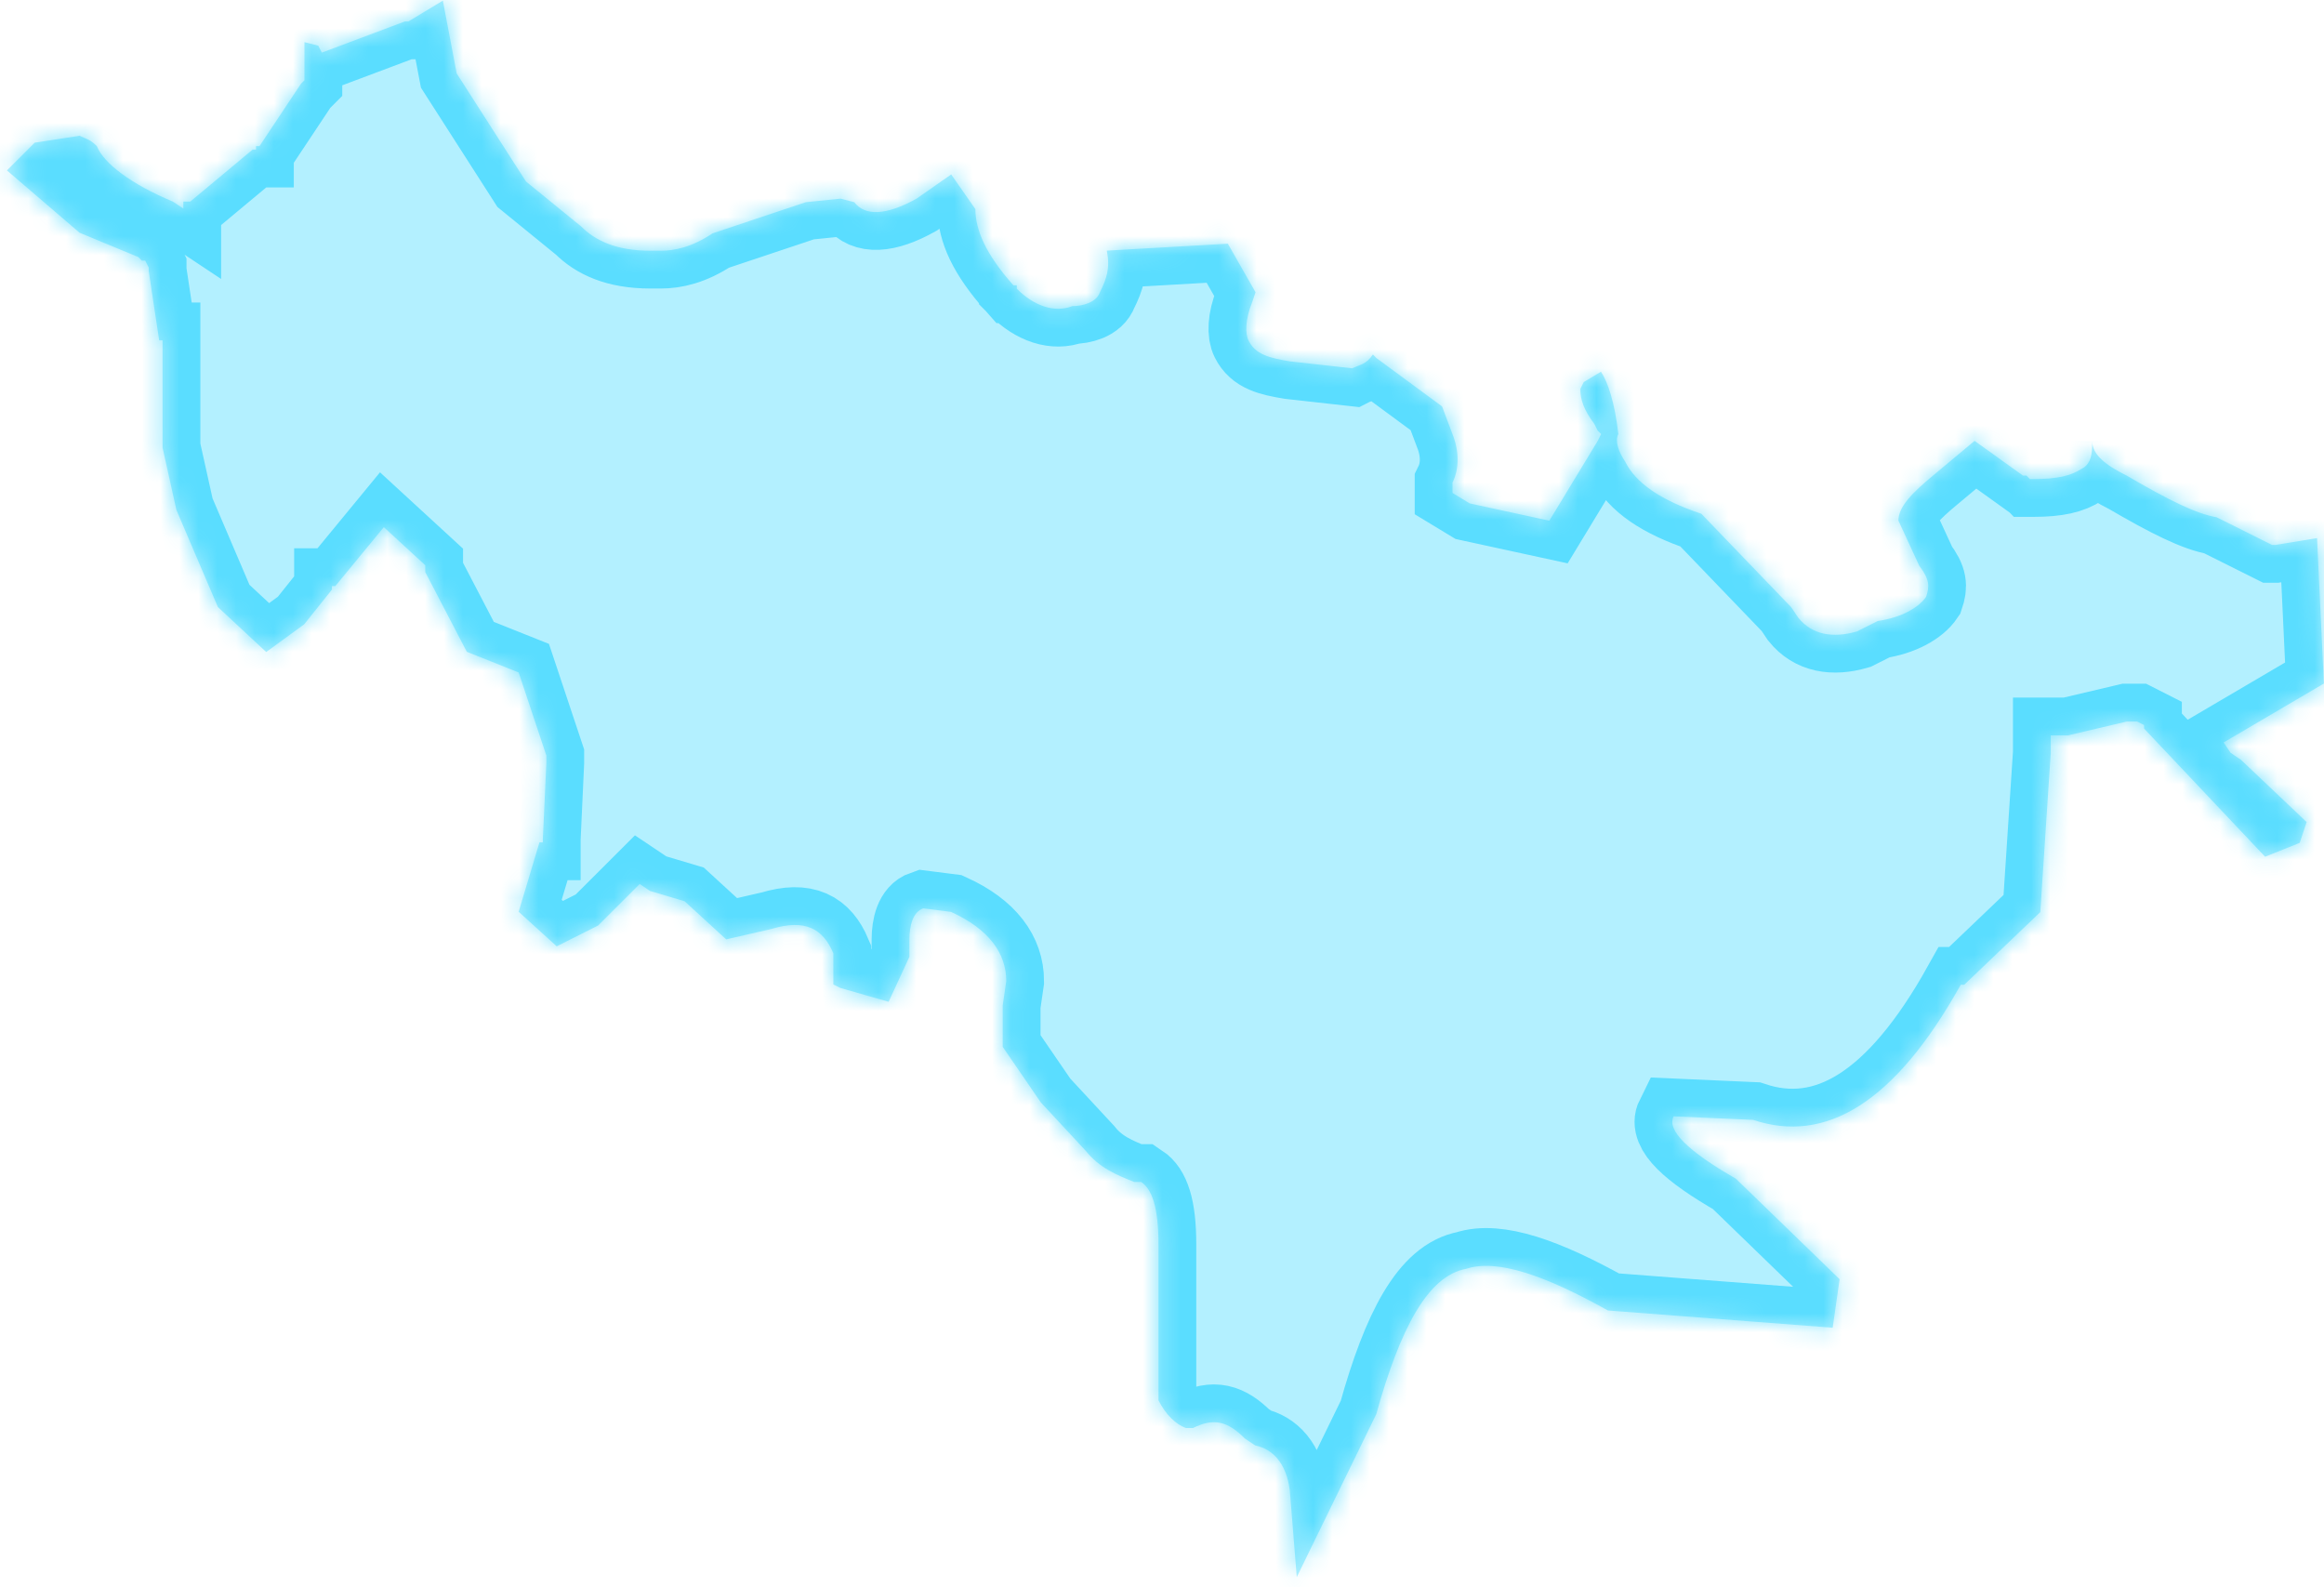 ﻿<?xml version="1.0" encoding="utf-8"?>
<svg version="1.1" xmlns:xlink="http://www.w3.org/1999/xlink" width="123px" height="84px" xmlns="http://www.w3.org/2000/svg">
  <defs>
    <mask fill="white" id="clip651">
      <path d="M 27.837 9.604  L 24.171 3.886  L 23.438 0.034  L 21.612 1.136  L 21.426 1.136  L 17.034 2.784  L 16.847 2.417  L 16.114 2.231  L 16.114 4.247  L 15.928 4.433  L 13.735 7.731  L 13.549 7.731  L 13.549 7.918  L 13.368 7.918  L 10.07 10.668  L 9.703 10.668  L 9.703 11.035  L 9.15 10.668  C 6.958 9.753  5.492 8.652  5.125 7.731  C 4.758 7.364  4.578 7.364  4.212 7.184  L 1.833 7.551  L 0.367 9.019  L 4.212 12.317  L 7.324 13.605  L 7.504 13.792  L 7.684 13.792  L 7.871 14.159  L 7.871 14.345  L 8.424 18.01  L 8.604 18.01  L 8.604 23.691  L 9.337 26.989  L 11.53 32.122  L 14.089 34.505  L 16.102 33.037  L 17.568 31.201  L 17.568 31.015  L 17.748 31.015  L 20.314 27.897  L 22.507 29.913  L 22.507 30.094  L 22.507 30.274  L 24.706 34.493  L 27.451 35.588  L 28.917 39.987  L 28.917 40.174  L 28.917 40.36  L 28.731 44.392  L 28.731 44.579  L 28.551 44.579  L 27.451 48.25  L 29.464 50.08  L 31.657 48.978  L 33.856 46.782  L 34.403 47.149  L 36.235 47.696  L 38.434 49.712  L 40.814 49.165  C 42.646 48.611  43.559 49.165  44.106 50.447  L 44.106 52.096  L 44.473 52.282  L 47.032 53.016  L 48.132 50.633  L 48.132 49.719  C 48.132 48.984  48.318 48.256  48.865 48.07  L 50.331 48.256  C 52.343 49.171  53.257 50.453  53.257 51.921  L 53.07 53.203  L 53.07 55.4  L 55.083 58.336  L 57.462 60.9  C 58.195 61.815  59.108 62.182  60.028 62.549  L 60.394 62.549  C 60.947 62.916  61.314 63.831  61.314 65.853  L 61.314 74.104  C 61.68 74.838  62.227 75.385  62.773 75.572  L 63.14 75.572  C 64.24 75.024  64.966 75.205  65.886 76.126  L 66.432 76.493  C 67.346 76.68  68.079 77.414  68.265 78.876  L 68.632 83.462  L 72.837 74.844  C 74.117 70.258  75.583 67.514  77.596 67.147  C 79.248 66.6  81.807 67.514  85.1 69.35  L 96.996 70.264  L 97.363 67.695  L 91.871 62.375  C 89.312 60.906  88.212 59.811  88.579 59.077  L 92.79 59.264  C 96.636 60.552  100.295 58.349  103.773 52.114  L 103.96 52.114  L 107.985 48.269  L 108.538 39.832  L 108.538 38.917  L 109.085 38.917  L 109.451 38.917  L 112.564 38.183  L 113.11 38.183  L 113.477 38.369  L 113.477 38.556  L 119.882 45.338  L 121.714 44.604  L 122.081 43.503  L 118.602 40.205  L 118.055 39.838  L 117.689 39.29  L 122.994 36.173  L 122.633 28.476  L 120.434 28.837  L 120.248 28.837  L 117.322 27.375  C 116.223 27.188  114.763 26.454  112.564 25.172  C 111.464 24.624  110.731 24.071  110.731 23.336  L 110.731 23.523  C 110.731 24.257  110.545 24.624  110.178 24.805  C 109.625 25.172  108.898 25.352  107.619 25.352  L 107.432 25.352  L 107.252 25.166  L 107.066 25.166  L 104.507 23.33  L 102.307 25.166  C 101.208 26.08  100.475 26.815  100.475 27.549  L 101.574 29.932  C 102.127 30.66  102.127 31.027  101.941 31.581  C 101.574 32.128  100.661 32.682  99.382 32.863  L 98.282 33.416  C 97.002 33.784  95.903 33.597  95.17 32.682  L 94.803 32.135  L 90.045 27.188  C 87.846 26.454  86.566 25.539  86.019 24.438  C 85.653 23.89  85.466 23.336  85.653 22.969  C 85.466 21.32  85.1 20.219  84.733 19.672  L 83.82 20.219  L 83.64 20.586  C 83.64 21.134  83.82 21.688  84.373 22.422  L 84.559 22.789  L 84.74 22.969  L 84.559 23.336  L 82 27.555  L 77.788 26.64  L 76.875 26.087  L 76.875 25.539  C 77.235 24.805  77.235 23.89  76.875 22.976  L 76.322 21.507  L 72.843 18.944  L 72.663 18.757  C 72.303 19.304  71.936 19.304  71.57 19.491  L 68.277 19.124  C 67.178 18.944  66.445 18.757  66.085 18.029  C 65.898 17.662  65.898 16.928  66.265 16.013  L 66.451 15.465  L 64.985 12.896  L 58.58 13.263  C 58.76 14.177  58.58 14.731  58.214 15.465  C 58.027 16.013  57.294 16.2  56.748 16.2  C 55.828 16.567  54.729 16.2  53.816 15.279  L 53.816 15.098  L 53.635 15.098  C 52.169 13.449  51.623 12.161  51.623 11.066  L 50.343 9.231  L 48.51 10.512  C 46.864 11.427  45.765 11.427  45.212 10.699  L 44.485 10.512  L 42.652 10.699  L 37.714 12.348  C 36.614 13.082  35.701 13.269  34.968 13.269  L 34.421 13.269  C 32.589 13.269  31.489 12.715  30.762 11.987  L 27.837 9.604  Z " fill-rule="evenodd" />
    </mask>
  </defs>
  <g transform="matrix(1 0 0 1 -703 -525 )">
    <path d="M 27.837 9.604  L 24.171 3.886  L 23.438 0.034  L 21.612 1.136  L 21.426 1.136  L 17.034 2.784  L 16.847 2.417  L 16.114 2.231  L 16.114 4.247  L 15.928 4.433  L 13.735 7.731  L 13.549 7.731  L 13.549 7.918  L 13.368 7.918  L 10.07 10.668  L 9.703 10.668  L 9.703 11.035  L 9.15 10.668  C 6.958 9.753  5.492 8.652  5.125 7.731  C 4.758 7.364  4.578 7.364  4.212 7.184  L 1.833 7.551  L 0.367 9.019  L 4.212 12.317  L 7.324 13.605  L 7.504 13.792  L 7.684 13.792  L 7.871 14.159  L 7.871 14.345  L 8.424 18.01  L 8.604 18.01  L 8.604 23.691  L 9.337 26.989  L 11.53 32.122  L 14.089 34.505  L 16.102 33.037  L 17.568 31.201  L 17.568 31.015  L 17.748 31.015  L 20.314 27.897  L 22.507 29.913  L 22.507 30.094  L 22.507 30.274  L 24.706 34.493  L 27.451 35.588  L 28.917 39.987  L 28.917 40.174  L 28.917 40.36  L 28.731 44.392  L 28.731 44.579  L 28.551 44.579  L 27.451 48.25  L 29.464 50.08  L 31.657 48.978  L 33.856 46.782  L 34.403 47.149  L 36.235 47.696  L 38.434 49.712  L 40.814 49.165  C 42.646 48.611  43.559 49.165  44.106 50.447  L 44.106 52.096  L 44.473 52.282  L 47.032 53.016  L 48.132 50.633  L 48.132 49.719  C 48.132 48.984  48.318 48.256  48.865 48.07  L 50.331 48.256  C 52.343 49.171  53.257 50.453  53.257 51.921  L 53.07 53.203  L 53.07 55.4  L 55.083 58.336  L 57.462 60.9  C 58.195 61.815  59.108 62.182  60.028 62.549  L 60.394 62.549  C 60.947 62.916  61.314 63.831  61.314 65.853  L 61.314 74.104  C 61.68 74.838  62.227 75.385  62.773 75.572  L 63.14 75.572  C 64.24 75.024  64.966 75.205  65.886 76.126  L 66.432 76.493  C 67.346 76.68  68.079 77.414  68.265 78.876  L 68.632 83.462  L 72.837 74.844  C 74.117 70.258  75.583 67.514  77.596 67.147  C 79.248 66.6  81.807 67.514  85.1 69.35  L 96.996 70.264  L 97.363 67.695  L 91.871 62.375  C 89.312 60.906  88.212 59.811  88.579 59.077  L 92.79 59.264  C 96.636 60.552  100.295 58.349  103.773 52.114  L 103.96 52.114  L 107.985 48.269  L 108.538 39.832  L 108.538 38.917  L 109.085 38.917  L 109.451 38.917  L 112.564 38.183  L 113.11 38.183  L 113.477 38.369  L 113.477 38.556  L 119.882 45.338  L 121.714 44.604  L 122.081 43.503  L 118.602 40.205  L 118.055 39.838  L 117.689 39.29  L 122.994 36.173  L 122.633 28.476  L 120.434 28.837  L 120.248 28.837  L 117.322 27.375  C 116.223 27.188  114.763 26.454  112.564 25.172  C 111.464 24.624  110.731 24.071  110.731 23.336  L 110.731 23.523  C 110.731 24.257  110.545 24.624  110.178 24.805  C 109.625 25.172  108.898 25.352  107.619 25.352  L 107.432 25.352  L 107.252 25.166  L 107.066 25.166  L 104.507 23.33  L 102.307 25.166  C 101.208 26.08  100.475 26.815  100.475 27.549  L 101.574 29.932  C 102.127 30.66  102.127 31.027  101.941 31.581  C 101.574 32.128  100.661 32.682  99.382 32.863  L 98.282 33.416  C 97.002 33.784  95.903 33.597  95.17 32.682  L 94.803 32.135  L 90.045 27.188  C 87.846 26.454  86.566 25.539  86.019 24.438  C 85.653 23.89  85.466 23.336  85.653 22.969  C 85.466 21.32  85.1 20.219  84.733 19.672  L 83.82 20.219  L 83.64 20.586  C 83.64 21.134  83.82 21.688  84.373 22.422  L 84.559 22.789  L 84.74 22.969  L 84.559 23.336  L 82 27.555  L 77.788 26.64  L 76.875 26.087  L 76.875 25.539  C 77.235 24.805  77.235 23.89  76.875 22.976  L 76.322 21.507  L 72.843 18.944  L 72.663 18.757  C 72.303 19.304  71.936 19.304  71.57 19.491  L 68.277 19.124  C 67.178 18.944  66.445 18.757  66.085 18.029  C 65.898 17.662  65.898 16.928  66.265 16.013  L 66.451 15.465  L 64.985 12.896  L 58.58 13.263  C 58.76 14.177  58.58 14.731  58.214 15.465  C 58.027 16.013  57.294 16.2  56.748 16.2  C 55.828 16.567  54.729 16.2  53.816 15.279  L 53.816 15.098  L 53.635 15.098  C 52.169 13.449  51.623 12.161  51.623 11.066  L 50.343 9.231  L 48.51 10.512  C 46.864 11.427  45.765 11.427  45.212 10.699  L 44.485 10.512  L 42.652 10.699  L 37.714 12.348  C 36.614 13.082  35.701 13.269  34.968 13.269  L 34.421 13.269  C 32.589 13.269  31.489 12.715  30.762 11.987  L 27.837 9.604  Z " fill-rule="nonzero" fill="#00ccff" stroke="none" fill-opacity="0.298" transform="matrix(1 0 0 1 703 525 )" />
    <path d="M 27.837 9.604  L 24.171 3.886  L 23.438 0.034  L 21.612 1.136  L 21.426 1.136  L 17.034 2.784  L 16.847 2.417  L 16.114 2.231  L 16.114 4.247  L 15.928 4.433  L 13.735 7.731  L 13.549 7.731  L 13.549 7.918  L 13.368 7.918  L 10.07 10.668  L 9.703 10.668  L 9.703 11.035  L 9.15 10.668  C 6.958 9.753  5.492 8.652  5.125 7.731  C 4.758 7.364  4.578 7.364  4.212 7.184  L 1.833 7.551  L 0.367 9.019  L 4.212 12.317  L 7.324 13.605  L 7.504 13.792  L 7.684 13.792  L 7.871 14.159  L 7.871 14.345  L 8.424 18.01  L 8.604 18.01  L 8.604 23.691  L 9.337 26.989  L 11.53 32.122  L 14.089 34.505  L 16.102 33.037  L 17.568 31.201  L 17.568 31.015  L 17.748 31.015  L 20.314 27.897  L 22.507 29.913  L 22.507 30.094  L 22.507 30.274  L 24.706 34.493  L 27.451 35.588  L 28.917 39.987  L 28.917 40.174  L 28.917 40.36  L 28.731 44.392  L 28.731 44.579  L 28.551 44.579  L 27.451 48.25  L 29.464 50.08  L 31.657 48.978  L 33.856 46.782  L 34.403 47.149  L 36.235 47.696  L 38.434 49.712  L 40.814 49.165  C 42.646 48.611  43.559 49.165  44.106 50.447  L 44.106 52.096  L 44.473 52.282  L 47.032 53.016  L 48.132 50.633  L 48.132 49.719  C 48.132 48.984  48.318 48.256  48.865 48.07  L 50.331 48.256  C 52.343 49.171  53.257 50.453  53.257 51.921  L 53.07 53.203  L 53.07 55.4  L 55.083 58.336  L 57.462 60.9  C 58.195 61.815  59.108 62.182  60.028 62.549  L 60.394 62.549  C 60.947 62.916  61.314 63.831  61.314 65.853  L 61.314 74.104  C 61.68 74.838  62.227 75.385  62.773 75.572  L 63.14 75.572  C 64.24 75.024  64.966 75.205  65.886 76.126  L 66.432 76.493  C 67.346 76.68  68.079 77.414  68.265 78.876  L 68.632 83.462  L 72.837 74.844  C 74.117 70.258  75.583 67.514  77.596 67.147  C 79.248 66.6  81.807 67.514  85.1 69.35  L 96.996 70.264  L 97.363 67.695  L 91.871 62.375  C 89.312 60.906  88.212 59.811  88.579 59.077  L 92.79 59.264  C 96.636 60.552  100.295 58.349  103.773 52.114  L 103.96 52.114  L 107.985 48.269  L 108.538 39.832  L 108.538 38.917  L 109.085 38.917  L 109.451 38.917  L 112.564 38.183  L 113.11 38.183  L 113.477 38.369  L 113.477 38.556  L 119.882 45.338  L 121.714 44.604  L 122.081 43.503  L 118.602 40.205  L 118.055 39.838  L 117.689 39.29  L 122.994 36.173  L 122.633 28.476  L 120.434 28.837  L 120.248 28.837  L 117.322 27.375  C 116.223 27.188  114.763 26.454  112.564 25.172  C 111.464 24.624  110.731 24.071  110.731 23.336  L 110.731 23.523  C 110.731 24.257  110.545 24.624  110.178 24.805  C 109.625 25.172  108.898 25.352  107.619 25.352  L 107.432 25.352  L 107.252 25.166  L 107.066 25.166  L 104.507 23.33  L 102.307 25.166  C 101.208 26.08  100.475 26.815  100.475 27.549  L 101.574 29.932  C 102.127 30.66  102.127 31.027  101.941 31.581  C 101.574 32.128  100.661 32.682  99.382 32.863  L 98.282 33.416  C 97.002 33.784  95.903 33.597  95.17 32.682  L 94.803 32.135  L 90.045 27.188  C 87.846 26.454  86.566 25.539  86.019 24.438  C 85.653 23.89  85.466 23.336  85.653 22.969  C 85.466 21.32  85.1 20.219  84.733 19.672  L 83.82 20.219  L 83.64 20.586  C 83.64 21.134  83.82 21.688  84.373 22.422  L 84.559 22.789  L 84.74 22.969  L 84.559 23.336  L 82 27.555  L 77.788 26.64  L 76.875 26.087  L 76.875 25.539  C 77.235 24.805  77.235 23.89  76.875 22.976  L 76.322 21.507  L 72.843 18.944  L 72.663 18.757  C 72.303 19.304  71.936 19.304  71.57 19.491  L 68.277 19.124  C 67.178 18.944  66.445 18.757  66.085 18.029  C 65.898 17.662  65.898 16.928  66.265 16.013  L 66.451 15.465  L 64.985 12.896  L 58.58 13.263  C 58.76 14.177  58.58 14.731  58.214 15.465  C 58.027 16.013  57.294 16.2  56.748 16.2  C 55.828 16.567  54.729 16.2  53.816 15.279  L 53.816 15.098  L 53.635 15.098  C 52.169 13.449  51.623 12.161  51.623 11.066  L 50.343 9.231  L 48.51 10.512  C 46.864 11.427  45.765 11.427  45.212 10.699  L 44.485 10.512  L 42.652 10.699  L 37.714 12.348  C 36.614 13.082  35.701 13.269  34.968 13.269  L 34.421 13.269  C 32.589 13.269  31.489 12.715  30.762 11.987  L 27.837 9.604  Z " stroke-width="4" stroke="#00ccff" fill="none" stroke-opacity="0.498" transform="matrix(1 0 0 1 703 525 )" mask="url(#clip651)" />
  </g>
</svg>